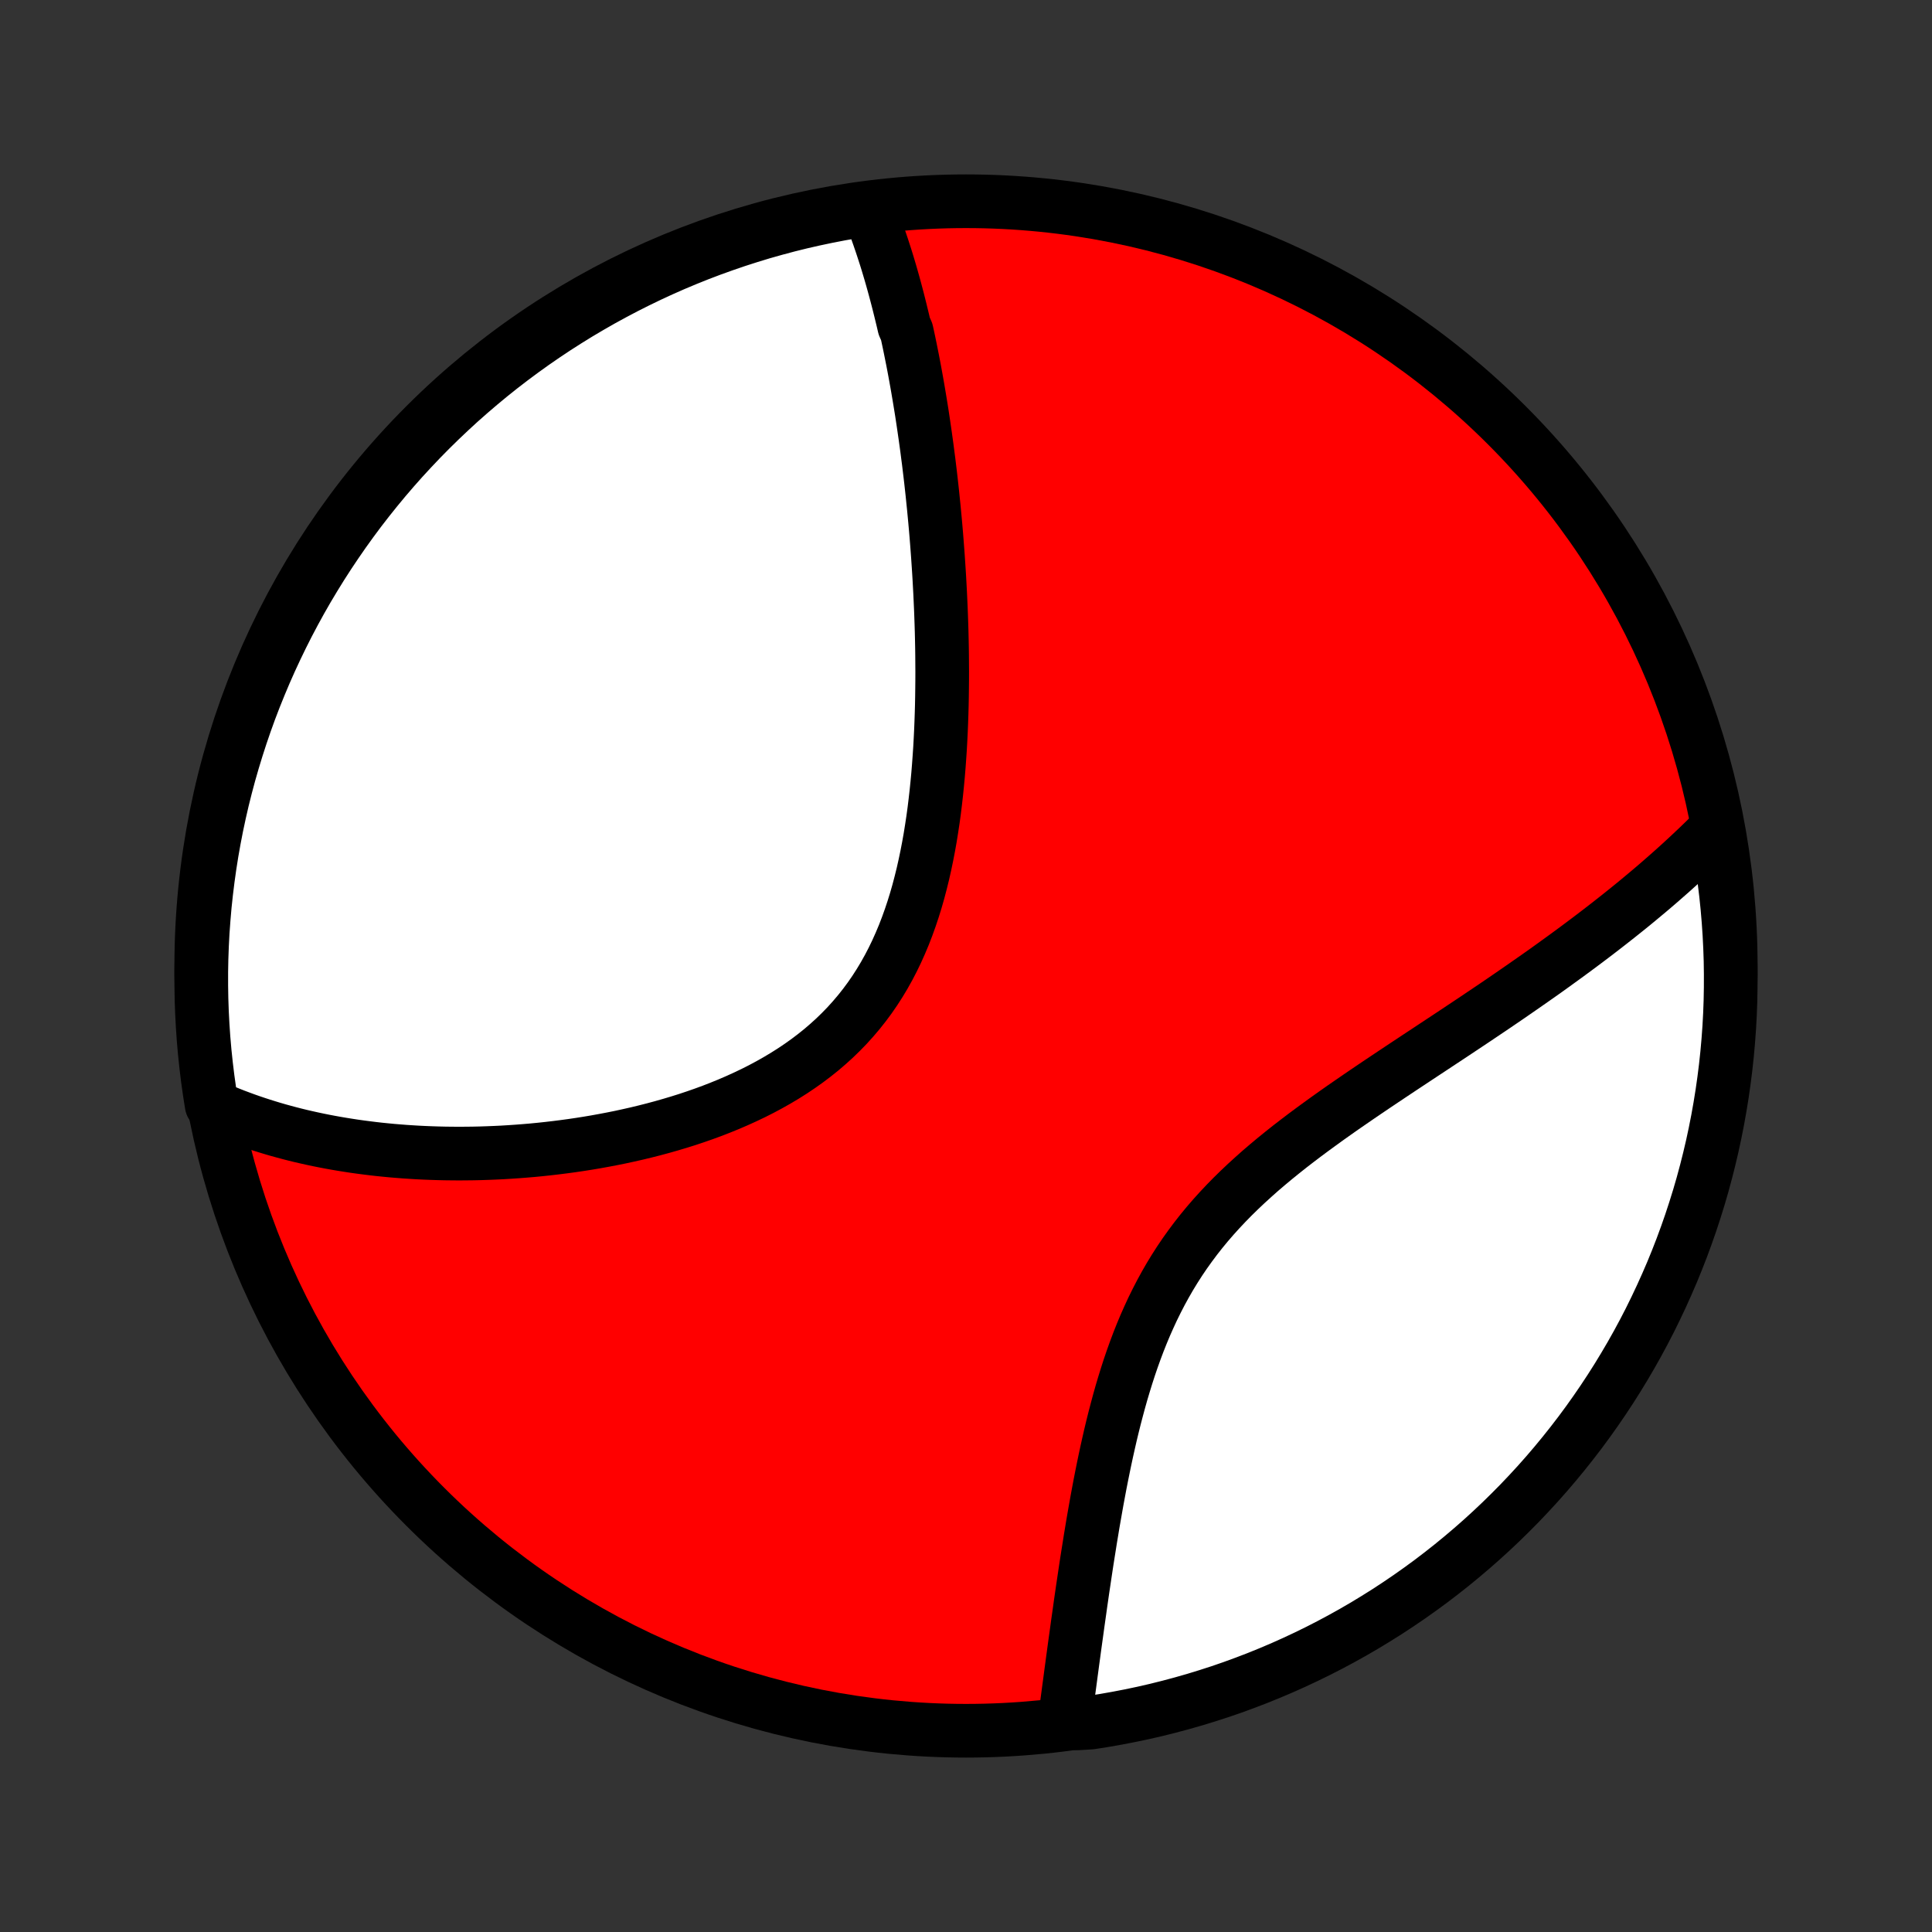 <?xml version="1.0" encoding="utf-8" standalone="no"?>
<!DOCTYPE svg PUBLIC "-//W3C//DTD SVG 1.1//EN"
  "http://www.w3.org/Graphics/SVG/1.1/DTD/svg11.dtd">
<!-- Created with matplotlib (http://matplotlib.org/) -->
<svg height="72pt" version="1.1" viewBox="0 0 72 72" width="72pt" xmlns="http://www.w3.org/2000/svg" xmlns:xlink="http://www.w3.org/1999/xlink">
 <rect x="0" y="0" width="72" height="72" fill="#333333" stroke="none"/>
 <defs>
  <style type="text/css">
*{stroke-linecap:butt;stroke-linejoin:round;}
  </style>
 </defs>
 <g id="figure_1">
  <g id="patch_1">
   <path d="
M0 72
L72 72
L72 0
L0 0
z
" style="fill:none;"/>
  </g>
  <g id="axes_1">
   <g id="PatchCollection_1">
    <defs>
     <path d="
M36 -7.5
C43.558 -7.5 50.808 -10.503 56.153 -15.848
C61.497 -21.192 64.5 -28.442 64.5 -36
C64.5 -43.558 61.497 -50.808 56.153 -56.153
C50.808 -61.497 43.558 -64.5 36 -64.5
C28.442 -64.5 21.192 -61.497 15.848 -56.153
C10.503 -50.808 7.5 -43.558 7.5 -36
C7.5 -28.442 10.503 -21.192 15.848 -15.848
C21.192 -10.503 28.442 -7.5 36 -7.5
z
" id="C0_0_a811fe30f3"/>
     <path d="
M32.402 -64.115
L32.475 -63.93
L32.547 -63.743
L32.617 -63.556
L32.686 -63.368
L32.753 -63.179
L32.818 -62.989
L32.882 -62.799
L32.944 -62.608
L33.006 -62.416
L33.066 -62.223
L33.124 -62.03
L33.182 -61.835
L33.238 -61.64
L33.293 -61.444
L33.347 -61.247
L33.4 -61.049
L33.452 -60.851
L33.503 -60.651
L33.553 -60.45
L33.602 -60.249
L33.651 -60.047
L33.698 -59.843
L33.79 -59.638
L33.835 -59.433
L33.879 -59.226
L33.922 -59.018
L33.964 -58.809
L34.006 -58.599
L34.047 -58.387
L34.087 -58.175
L34.126 -57.961
L34.165 -57.745
L34.203 -57.528
L34.24 -57.31
L34.277 -57.09
L34.313 -56.869
L34.349 -56.647
L34.383 -56.422
L34.417 -56.196
L34.45 -55.969
L34.483 -55.74
L34.515 -55.509
L34.547 -55.276
L34.577 -55.041
L34.608 -54.805
L34.637 -54.566
L34.666 -54.326
L34.694 -54.084
L34.721 -53.84
L34.748 -53.593
L34.773 -53.345
L34.799 -53.094
L34.823 -52.841
L34.847 -52.586
L34.87 -52.328
L34.892 -52.069
L34.913 -51.806
L34.933 -51.542
L34.953 -51.275
L34.971 -51.006
L34.989 -50.734
L35.006 -50.459
L35.021 -50.182
L35.036 -49.903
L35.049 -49.621
L35.062 -49.336
L35.073 -49.049
L35.083 -48.759
L35.092 -48.467
L35.099 -48.172
L35.105 -47.874
L35.109 -47.574
L35.111 -47.271
L35.113 -46.965
L35.112 -46.657
L35.109 -46.347
L35.105 -46.034
L35.099 -45.719
L35.09 -45.401
L35.079 -45.081
L35.066 -44.759
L35.05 -44.435
L35.032 -44.109
L35.01 -43.782
L34.986 -43.452
L34.959 -43.121
L34.928 -42.789
L34.894 -42.455
L34.856 -42.121
L34.815 -41.786
L34.769 -41.45
L34.718 -41.113
L34.664 -40.777
L34.604 -40.441
L34.539 -40.105
L34.469 -39.77
L34.394 -39.437
L34.312 -39.105
L34.225 -38.774
L34.131 -38.446
L34.03 -38.12
L33.922 -37.797
L33.807 -37.477
L33.685 -37.161
L33.554 -36.849
L33.416 -36.541
L33.27 -36.239
L33.115 -35.941
L32.952 -35.649
L32.78 -35.363
L32.6 -35.083
L32.411 -34.809
L32.213 -34.542
L32.007 -34.282
L31.793 -34.03
L31.571 -33.784
L31.34 -33.546
L31.102 -33.315
L30.856 -33.092
L30.604 -32.876
L30.344 -32.668
L30.078 -32.467
L29.806 -32.274
L29.529 -32.088
L29.247 -31.91
L28.959 -31.738
L28.668 -31.574
L28.373 -31.416
L28.074 -31.265
L27.772 -31.121
L27.468 -30.983
L27.162 -30.851
L26.853 -30.725
L26.543 -30.604
L26.232 -30.49
L25.92 -30.381
L25.608 -30.277
L25.295 -30.179
L24.983 -30.086
L24.67 -29.997
L24.358 -29.913
L24.047 -29.834
L23.737 -29.759
L23.428 -29.689
L23.12 -29.622
L22.813 -29.56
L22.508 -29.502
L22.205 -29.447
L21.903 -29.396
L21.604 -29.349
L21.306 -29.305
L21.01 -29.265
L20.716 -29.228
L20.425 -29.194
L20.136 -29.163
L19.849 -29.135
L19.564 -29.111
L19.282 -29.089
L19.002 -29.07
L18.725 -29.053
L18.45 -29.04
L18.177 -29.029
L17.906 -29.02
L17.638 -29.014
L17.373 -29.011
L17.109 -29.009
L16.848 -29.011
L16.59 -29.014
L16.333 -29.02
L16.079 -29.028
L15.827 -29.038
L15.578 -29.05
L15.33 -29.065
L15.085 -29.081
L14.842 -29.1
L14.601 -29.12
L14.362 -29.143
L14.125 -29.167
L13.89 -29.194
L13.657 -29.223
L13.426 -29.253
L13.197 -29.285
L12.97 -29.32
L12.745 -29.356
L12.521 -29.394
L12.299 -29.434
L12.079 -29.476
L11.86 -29.52
L11.643 -29.566
L11.428 -29.614
L11.214 -29.663
L11.002 -29.715
L10.791 -29.769
L10.582 -29.825
L10.374 -29.882
L10.168 -29.942
L9.963 -30.004
L9.759 -30.068
L9.556 -30.134
L9.355 -30.202
L9.155 -30.272
L8.957 -30.345
L8.759 -30.419
L8.563 -30.496
L8.368 -30.576
L8.174 -30.658
L7.981 -30.742
L7.887 -30.829
L7.81 -31.317
L7.741 -31.809
L7.681 -32.301
L7.629 -32.795
L7.586 -33.29
L7.552 -33.785
L7.526 -34.282
L7.509 -34.778
L7.501 -35.275
L7.501 -35.773
L7.51 -36.27
L7.528 -36.767
L7.554 -37.265
L7.59 -37.761
L7.633 -38.258
L7.686 -38.753
L7.747 -39.248
L7.816 -39.741
L7.894 -40.234
L7.981 -40.725
L8.076 -41.215
L8.18 -41.703
L8.292 -42.19
L8.413 -42.674
L8.542 -43.157
L8.68 -43.637
L8.826 -44.115
L8.98 -44.591
L9.142 -45.064
L9.312 -45.534
L9.491 -46.001
L9.678 -46.465
L9.872 -46.926
L10.075 -47.384
L10.286 -47.838
L10.504 -48.289
L10.73 -48.736
L10.964 -49.179
L11.205 -49.618
L11.454 -50.053
L11.711 -50.483
L11.975 -50.91
L12.246 -51.331
L12.525 -51.748
L12.81 -52.16
L13.103 -52.568
L13.402 -52.97
L13.709 -53.367
L14.022 -53.758
L14.342 -54.145
L14.669 -54.526
L15.002 -54.901
L15.342 -55.27
L15.687 -55.634
L16.039 -55.991
L16.398 -56.343
L16.762 -56.688
L17.131 -57.027
L17.507 -57.359
L17.888 -57.685
L18.275 -58.005
L18.667 -58.318
L19.065 -58.624
L19.468 -58.923
L19.875 -59.215
L20.288 -59.5
L20.705 -59.778
L21.127 -60.048
L21.554 -60.312
L21.985 -60.567
L22.42 -60.816
L22.859 -61.056
L23.303 -61.29
L23.75 -61.515
L24.201 -61.733
L24.655 -61.943
L25.113 -62.145
L25.575 -62.339
L26.039 -62.525
L26.507 -62.703
L26.977 -62.872
L27.45 -63.034
L27.926 -63.187
L28.404 -63.333
L28.885 -63.469
L29.368 -63.598
L29.852 -63.718
L30.339 -63.829
L30.827 -63.932
L31.317 -64.027
L31.809 -64.113
z
" id="C0_1_60f9297b8b"/>
     <path d="
M63.886 -41.023
L63.735 -40.873
L63.583 -40.722
L63.429 -40.572
L63.273 -40.422
L63.115 -40.273
L62.956 -40.123
L62.795 -39.974
L62.632 -39.824
L62.467 -39.675
L62.3 -39.525
L62.131 -39.376
L61.96 -39.226
L61.788 -39.076
L61.613 -38.926
L61.436 -38.776
L61.256 -38.626
L61.075 -38.475
L60.892 -38.324
L60.706 -38.173
L60.518 -38.022
L60.328 -37.87
L60.135 -37.718
L59.94 -37.565
L59.743 -37.412
L59.543 -37.258
L59.341 -37.104
L59.136 -36.949
L58.929 -36.794
L58.719 -36.638
L58.506 -36.481
L58.291 -36.324
L58.073 -36.166
L57.853 -36.007
L57.63 -35.847
L57.404 -35.687
L57.175 -35.526
L56.943 -35.364
L56.709 -35.201
L56.472 -35.037
L56.233 -34.872
L55.99 -34.706
L55.745 -34.539
L55.496 -34.371
L55.246 -34.203
L54.992 -34.032
L54.736 -33.861
L54.477 -33.689
L54.216 -33.515
L53.952 -33.34
L53.685 -33.164
L53.416 -32.986
L53.145 -32.807
L52.872 -32.627
L52.597 -32.445
L52.319 -32.261
L52.04 -32.076
L51.76 -31.889
L51.477 -31.7
L51.194 -31.51
L50.909 -31.317
L50.624 -31.123
L50.338 -30.926
L50.051 -30.728
L49.765 -30.527
L49.478 -30.323
L49.193 -30.117
L48.908 -29.909
L48.624 -29.698
L48.342 -29.484
L48.061 -29.267
L47.783 -29.046
L47.508 -28.823
L47.236 -28.596
L46.967 -28.366
L46.703 -28.131
L46.442 -27.893
L46.186 -27.651
L45.936 -27.406
L45.691 -27.156
L45.451 -26.901
L45.218 -26.643
L44.991 -26.38
L44.771 -26.113
L44.558 -25.842
L44.352 -25.566
L44.152 -25.286
L43.96 -25.002
L43.776 -24.715
L43.598 -24.423
L43.428 -24.128
L43.265 -23.83
L43.109 -23.528
L42.959 -23.224
L42.817 -22.917
L42.68 -22.608
L42.55 -22.297
L42.426 -21.985
L42.308 -21.671
L42.195 -21.356
L42.087 -21.04
L41.985 -20.724
L41.887 -20.407
L41.793 -20.091
L41.704 -19.775
L41.619 -19.459
L41.537 -19.145
L41.459 -18.832
L41.384 -18.52
L41.313 -18.209
L41.244 -17.9
L41.178 -17.593
L41.115 -17.289
L41.054 -16.986
L40.995 -16.686
L40.939 -16.388
L40.884 -16.092
L40.832 -15.8
L40.781 -15.51
L40.731 -15.223
L40.684 -14.938
L40.637 -14.657
L40.593 -14.378
L40.549 -14.103
L40.506 -13.83
L40.465 -13.561
L40.425 -13.294
L40.386 -13.031
L40.347 -12.771
L40.31 -12.514
L40.273 -12.259
L40.238 -12.008
L40.203 -11.76
L40.168 -11.515
L40.135 -11.273
L40.102 -11.034
L40.069 -10.797
L40.037 -10.564
L40.006 -10.333
L39.975 -10.106
L39.945 -9.881
L39.915 -9.659
L39.886 -9.439
L39.857 -9.222
L39.828 -9.008
L39.8 -8.796
L39.772 -8.587
L39.744 -8.38
L39.717 -8.176
L39.69 -7.974
L40.161 -7.775
L40.653 -7.805
L41.143 -7.882
L41.631 -7.968
L42.118 -8.062
L42.603 -8.164
L43.086 -8.275
L43.566 -8.395
L44.045 -8.523
L44.521 -8.659
L44.994 -8.804
L45.465 -8.956
L45.932 -9.117
L46.397 -9.287
L46.859 -9.464
L47.317 -9.65
L47.772 -9.843
L48.223 -10.045
L48.67 -10.254
L49.114 -10.471
L49.553 -10.696
L49.989 -10.929
L50.42 -11.169
L50.847 -11.417
L51.269 -11.673
L51.687 -11.935
L52.1 -12.206
L52.508 -12.483
L52.911 -12.768
L53.309 -13.059
L53.701 -13.358
L54.088 -13.663
L54.47 -13.976
L54.846 -14.295
L55.216 -14.62
L55.581 -14.953
L55.939 -15.291
L56.291 -15.636
L56.638 -15.987
L56.977 -16.344
L57.311 -16.707
L57.638 -17.076
L57.958 -17.451
L58.272 -17.832
L58.579 -18.218
L58.879 -18.609
L59.172 -19.006
L59.458 -19.408
L59.737 -19.815
L60.009 -20.227
L60.273 -20.643
L60.53 -21.065
L60.78 -21.491
L61.022 -21.921
L61.256 -22.355
L61.483 -22.794
L61.701 -23.237
L61.912 -23.684
L62.115 -24.134
L62.311 -24.588
L62.498 -25.046
L62.677 -25.506
L62.848 -25.971
L63.011 -26.438
L63.165 -26.908
L63.312 -27.381
L63.45 -27.856
L63.579 -28.334
L63.7 -28.814
L63.813 -29.296
L63.917 -29.781
L64.013 -30.267
L64.1 -30.755
L64.179 -31.245
L64.249 -31.736
L64.311 -32.229
L64.364 -32.722
L64.408 -33.217
L64.444 -33.712
L64.471 -34.208
L64.489 -34.705
L64.498 -35.202
L64.499 -35.7
L64.492 -36.197
L64.475 -36.694
L64.45 -37.191
L64.416 -37.688
L64.374 -38.184
L64.323 -38.68
L64.263 -39.175
L64.195 -39.669
z
" id="C0_2_1c0349dae0"/>
    </defs>
    <g clip-path="url(#p1bffca34e9)">
     <use style="fill:#ff0000;stroke:#000000;stroke-width:2.0;" x="0.0" xlink:href="#C0_0_a811fe30f3" y="72.0"/>
    </g>
    <g clip-path="url(#p1bffca34e9)">
     <use style="fill:#ffffff;stroke:#000000;stroke-width:2.0;" x="0.0" xlink:href="#C0_1_60f9297b8b" y="72.0"/>
    </g>
    <g clip-path="url(#p1bffca34e9)">
     <use style="fill:#ffffff;stroke:#000000;stroke-width:2.0;" x="0.0" xlink:href="#C0_2_1c0349dae0" y="72.0"/>
    </g>
   </g>
  </g>
 </g>
 <defs>
  <clipPath id="p1bffca34e9">
   <rect height="72.0" width="72.0" x="0.0" y="0.0"/>
  </clipPath>
 </defs>
</svg>
